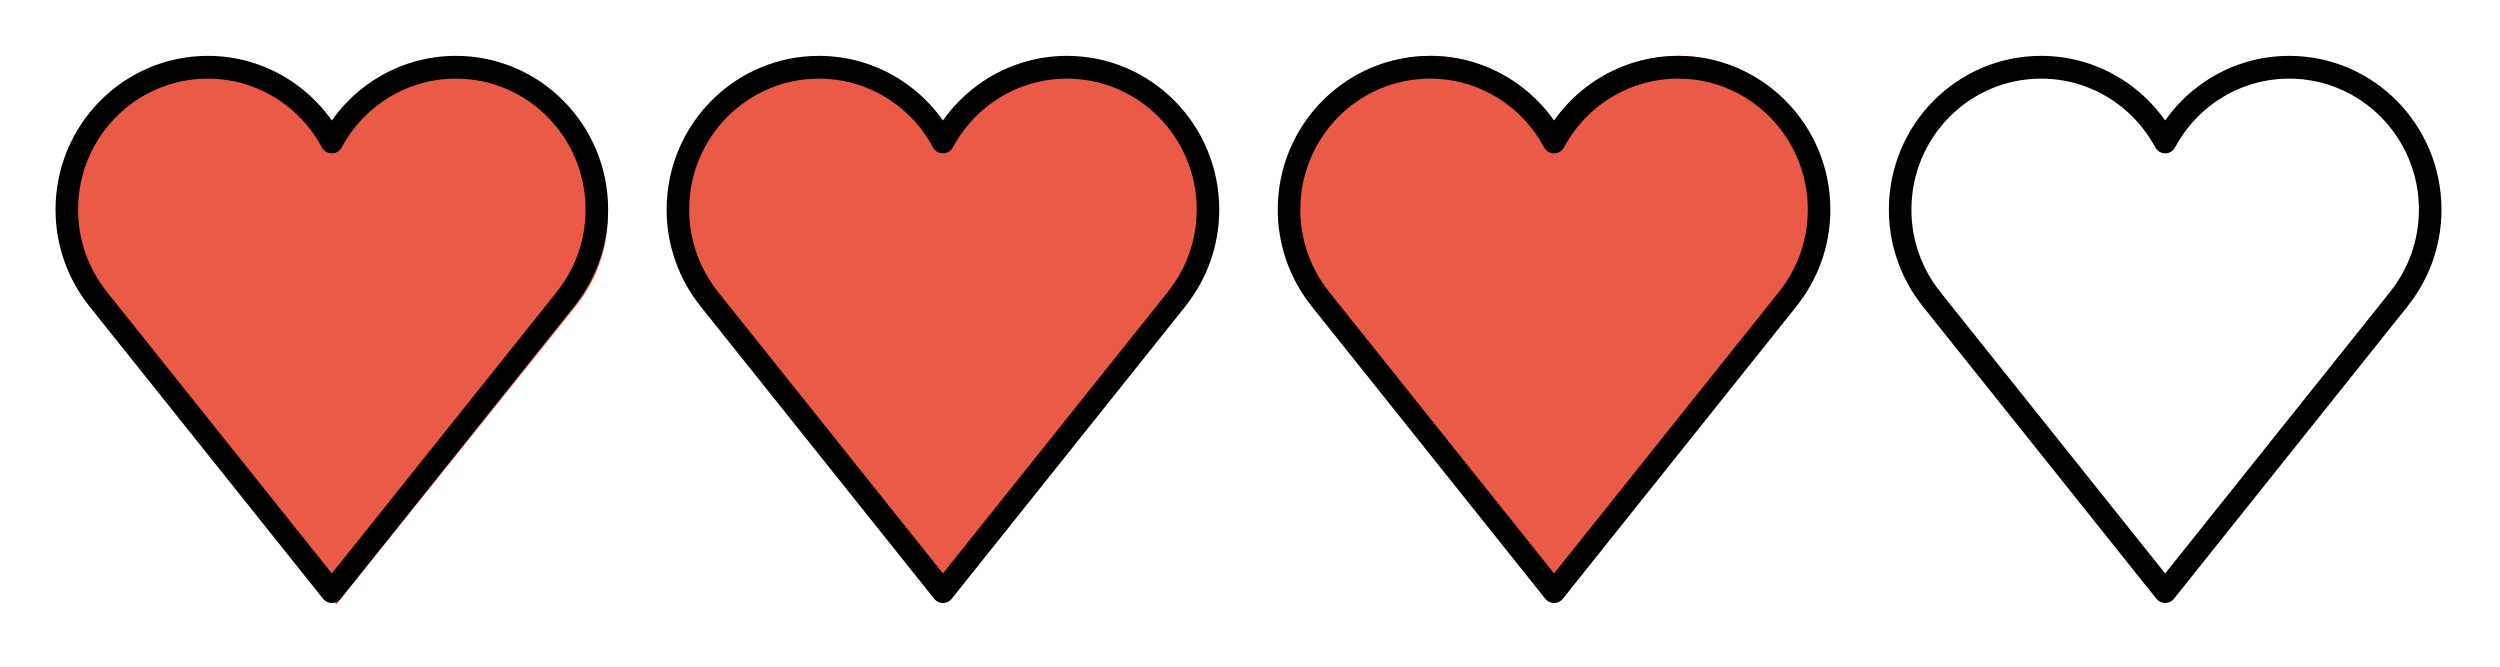 <?xml version="1.0" encoding="UTF-8" standalone="no"?>
<svg
   id="emoji"
   viewBox="0 0 45 12"
   version="1.1"
   sodipodi:docname="state2.svg"
   width="45"
   height="12"
   inkscape:version="1.1.2 (b8e25be833, 2022-02-05)"
   xmlns:inkscape="http://www.inkscape.org/namespaces/inkscape"
   xmlns:sodipodi="http://sodipodi.sourceforge.net/DTD/sodipodi-0.dtd"
   xmlns="http://www.w3.org/2000/svg"
   xmlns:svg="http://www.w3.org/2000/svg">
  <defs
     id="defs35" />
  <sodipodi:namedview
     id="namedview33"
     pagecolor="#ffffff"
     bordercolor="#666666"
     borderopacity="1.0"
     inkscape:pageshadow="2"
     inkscape:pageopacity="0.0"
     inkscape:pagecheckerboard="0"
     showgrid="true"
     inkscape:zoom="22.166667"
     inkscape:cx="28.885899"
     inkscape:cy="3.1278373"
     inkscape:window-width="2400"
     inkscape:window-height="1261"
     inkscape:window-x="2391"
     inkscape:window-y="-9"
     inkscape:window-maximized="1"
     inkscape:current-layer="emoji">
    <inkscape:grid
       type="xygrid"
       id="grid156" />
  </sodipodi:namedview>
  <g
     id="color"
     transform="matrix(0.208,0,0,0.209,-1.434,-1.355)">
    <path
       fill="#ea5a47"
       d="M 59.5,25 C 59.5,18.096 53.904,12.5 47,12.5 42.247,12.5 38.114,15.154 36,19.06 33.886,15.154 29.753,12.5 25,12.5 c -6.904,0 -12.5,5.596 -12.5,12.5 0,2.97 1.04,5.694 2.77,7.839 L 15.266,32.842 36,58.54 56.734,32.842 56.73,32.839 C 58.46,30.694 59.5,27.97 59.5,25 Z"
       id="path23" />
  </g>
  <g
     id="hair" />
  <g
     id="skin" />
  <g
     id="skin-shadow" />
  <g
     id="line"
     transform="matrix(0.203,0,0,0.205,-1.335,-1.352)">
    <path
       fill="none"
       stroke="#000000"
       stroke-linejoin="round"
       stroke-miterlimit="10"
       stroke-width="2"
       d="M 59.5,25 C 59.5,18.096 53.904,12.5 47,12.5 42.247,12.5 38.114,15.154 36,19.06 33.886,15.154 29.753,12.5 25,12.5 c -6.904,0 -12.5,5.596 -12.5,12.5 0,2.97 1.04,5.694 2.77,7.839 L 15.266,32.842 36,58.54 56.734,32.842 56.73,32.839 C 58.46,30.694 59.5,27.97 59.5,25 Z"
       id="path29" />
  </g>
  <g
     id="color-6"
     transform="matrix(0.203,0,0,0.205,9.665,-1.352)">
    <path
       fill="#ea5a47"
       d="M 59.5,25 C 59.5,18.096 53.904,12.5 47,12.5 42.247,12.5 38.114,15.154 36,19.06 33.886,15.154 29.753,12.5 25,12.5 c -6.904,0 -12.5,5.596 -12.5,12.5 0,2.97 1.04,5.694 2.77,7.839 L 15.266,32.842 36,58.54 56.734,32.842 56.73,32.839 C 58.46,30.694 59.5,27.97 59.5,25 Z"
       id="path23-3" />
  </g>
  <g
     id="color-6-6"
     transform="matrix(0.203,0,0,0.205,20.69,-1.557)">
    <path
       fill="#ea5a47"
       d="M 59.5,25 C 59.5,18.096 53.904,12.5 47,12.5 42.247,12.5 38.114,15.154 36,19.06 33.886,15.154 29.753,12.5 25,12.5 c -6.904,0 -12.5,5.596 -12.5,12.5 0,2.97 1.04,5.694 2.77,7.839 L 15.266,32.842 36,58.54 56.734,32.842 56.73,32.839 C 58.46,30.694 59.5,27.97 59.5,25 Z"
       id="path23-3-2" />
  </g>
  <g
     id="line-4"
     transform="matrix(0.203,0,0,0.205,9.665,-1.352)">
    <path
       fill="none"
       stroke="#000000"
       stroke-linejoin="round"
       stroke-miterlimit="10"
       stroke-width="2"
       d="M 59.5,25 C 59.5,18.096 53.904,12.5 47,12.5 42.247,12.5 38.114,15.154 36,19.06 33.886,15.154 29.753,12.5 25,12.5 c -6.904,0 -12.5,5.596 -12.5,12.5 0,2.97 1.04,5.694 2.77,7.839 L 15.266,32.842 36,58.54 56.734,32.842 56.73,32.839 C 58.46,30.694 59.5,27.97 59.5,25 Z"
       id="path29-6" />
  </g>
  <g
     id="line-4-7"
     transform="matrix(0.203,0,0,0.205,20.665,-1.352)">
    <path
       fill="none"
       stroke="#000000"
       stroke-linejoin="round"
       stroke-miterlimit="10"
       stroke-width="2"
       d="M 59.5,25 C 59.5,18.096 53.904,12.5 47,12.5 42.247,12.5 38.114,15.154 36,19.06 33.886,15.154 29.753,12.5 25,12.5 c -6.904,0 -12.5,5.596 -12.5,12.5 0,2.97 1.04,5.694 2.77,7.839 L 15.266,32.842 36,58.54 56.734,32.842 56.73,32.839 C 58.46,30.694 59.5,27.97 59.5,25 Z"
       id="path29-6-5" />
  </g>
  <g
     id="color-6-7-0"
     transform="matrix(0.203,0,0,0.205,31.665,-1.352)" />
  <g
     id="line-4-7-9"
     transform="matrix(0.203,0,0,0.205,31.665,-1.352)">
    <path
       fill="none"
       stroke="#000000"
       stroke-linejoin="round"
       stroke-miterlimit="10"
       stroke-width="2"
       d="M 59.5,25 C 59.5,18.096 53.904,12.5 47,12.5 42.247,12.5 38.114,15.154 36,19.06 33.886,15.154 29.753,12.5 25,12.5 c -6.904,0 -12.5,5.596 -12.5,12.5 0,2.97 1.04,5.694 2.77,7.839 L 15.266,32.842 36,58.54 56.734,32.842 56.73,32.839 C 58.46,30.694 59.5,27.97 59.5,25 Z"
       id="path29-6-5-1" />
  </g>
  <g
     id="line-4-7-9-7"
     transform="matrix(0.203,0,0,0.205,42.665,-1.352)" />
</svg>
